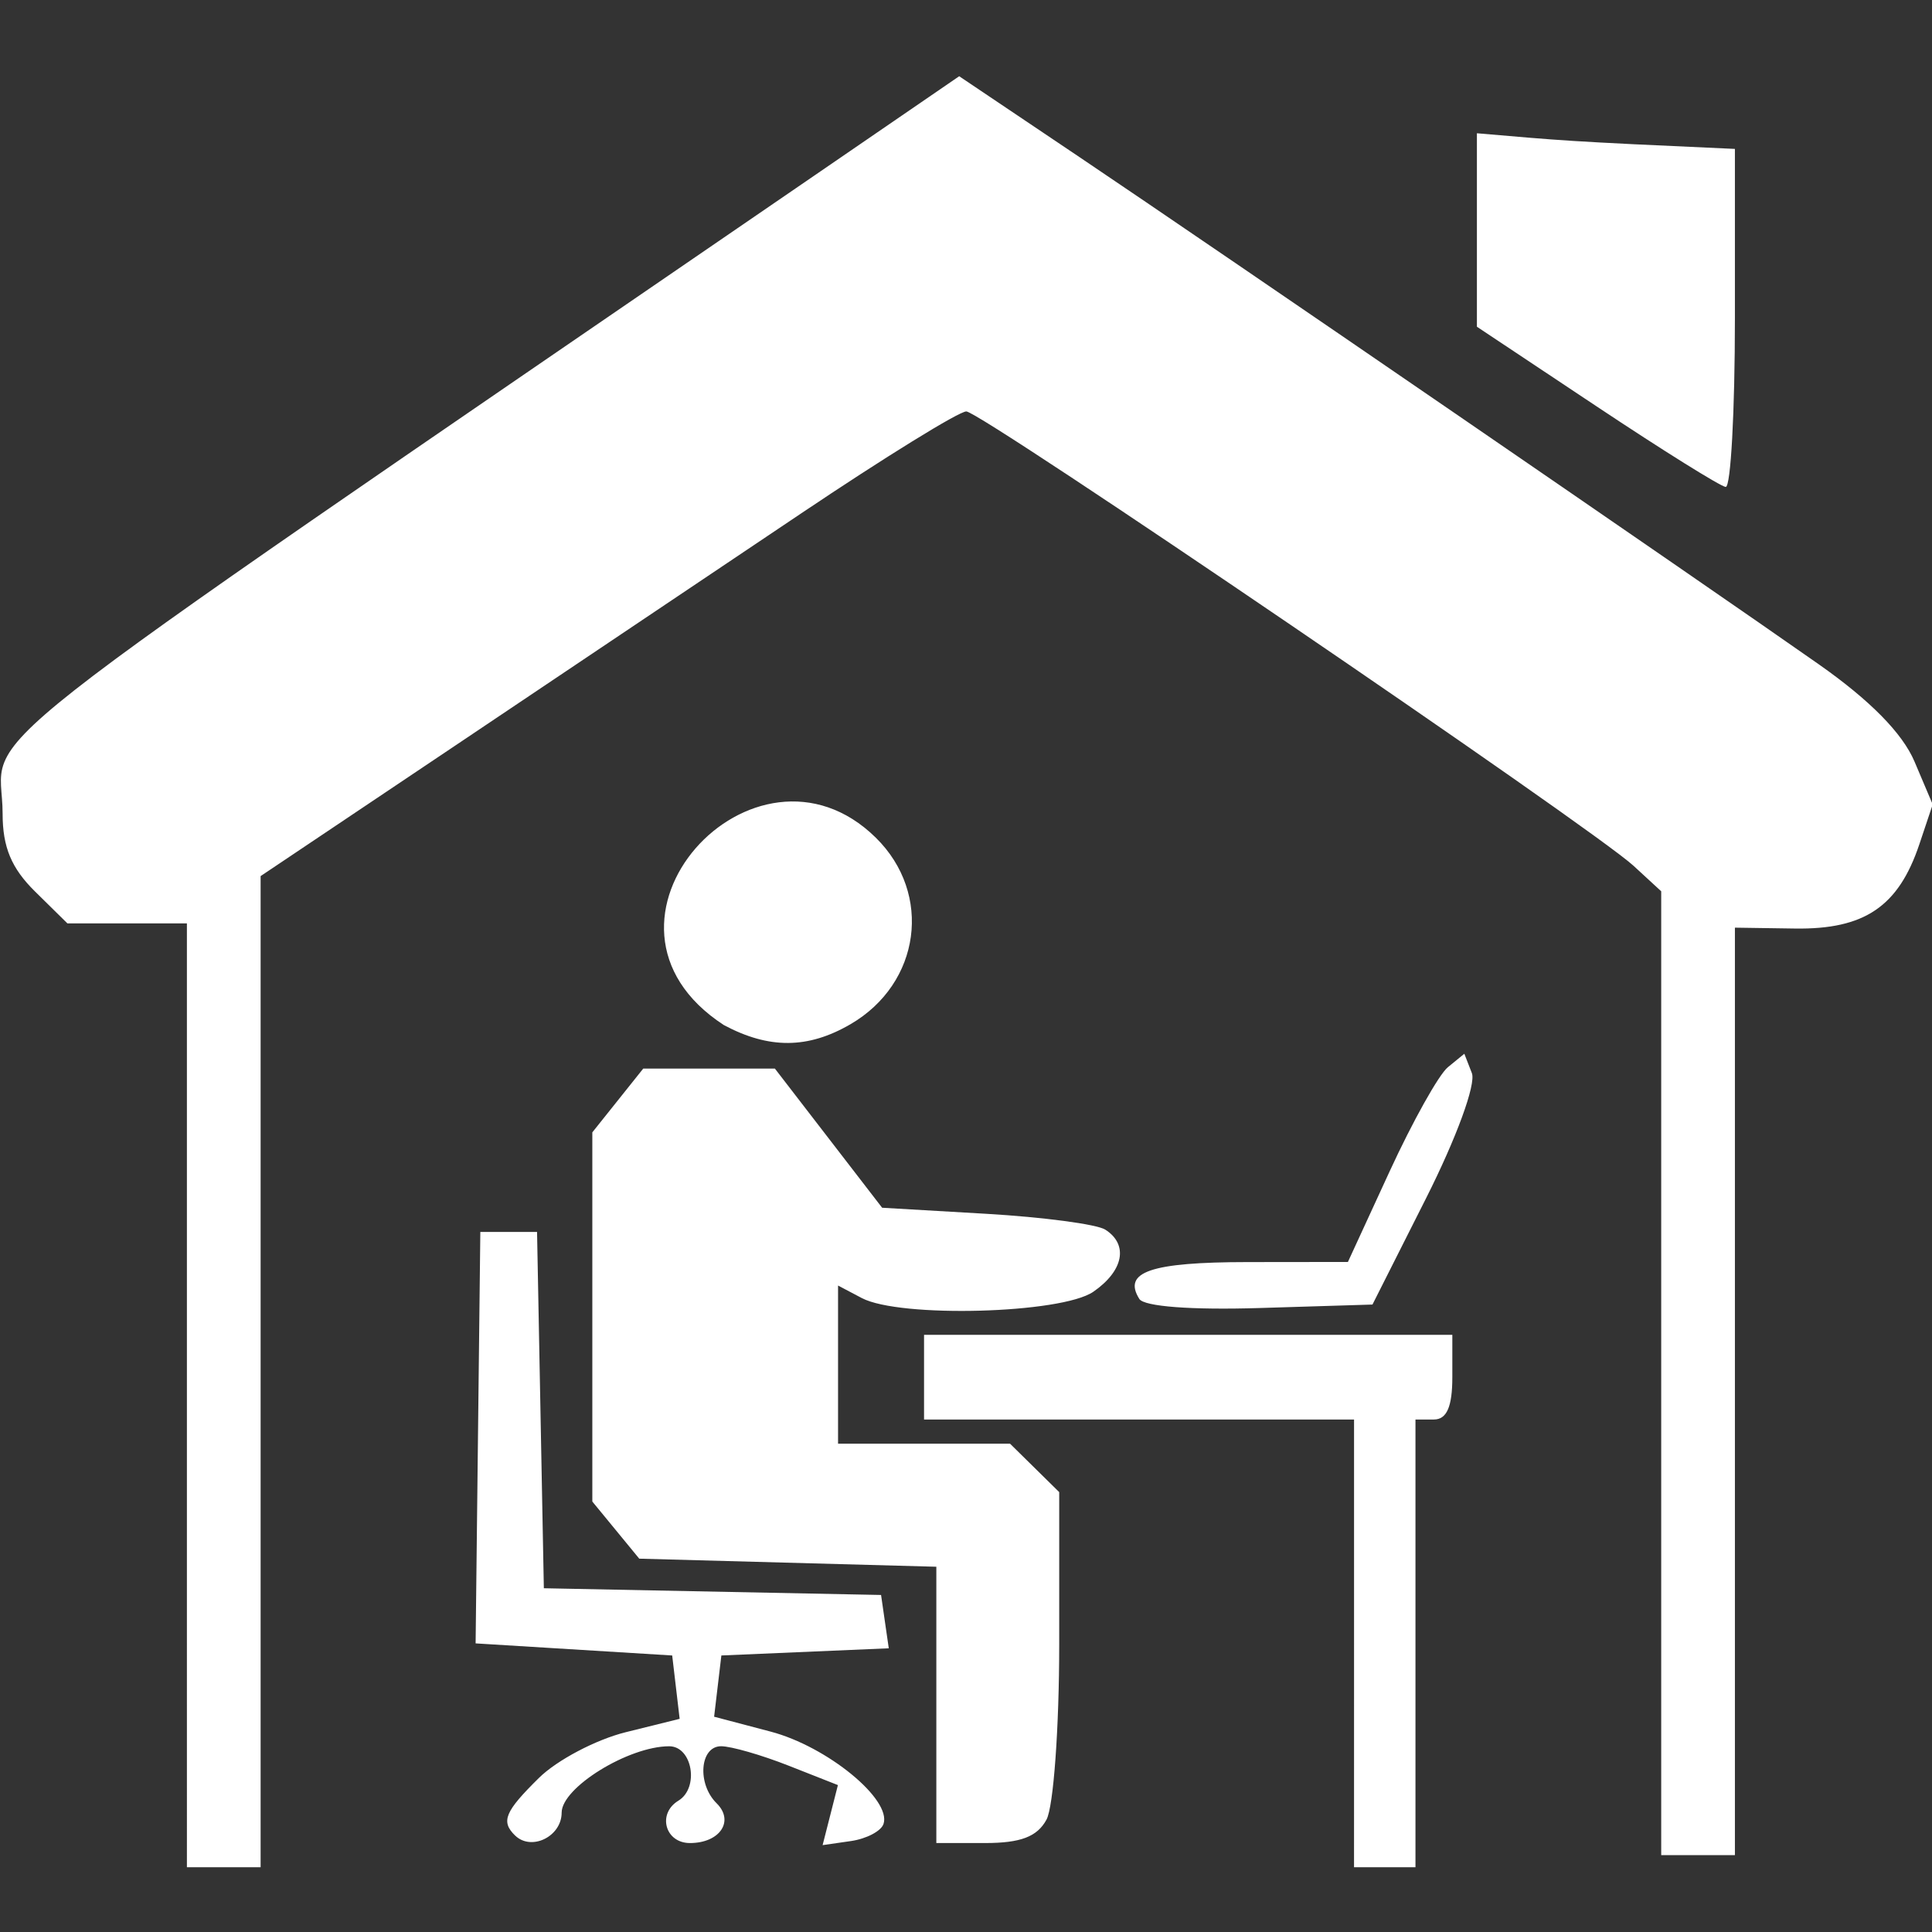 <svg
   width="200"
   height="200"
   xmlns="http://www.w3.org/2000/svg">
  <rect width="100%" height="100%" fill="#333333" stroke="none"/>
  <path
     d="M 19.348,144.442 V 95.587 H 13.162 6.977 L 3.624,92.284 C 1.183,89.88 0.271,87.693 0.271,84.244 c 0,-9.259 -8.062,-2.919 83.948,-66.014 L 99.295,7.892 111.784,16.289 c 14.064,9.455 64.216,43.862 76.487,52.474 5.315,3.73 8.675,7.143 9.919,10.077 l 1.882,4.436 -1.382,4.125 c -2.159,6.442 -5.678,8.827 -12.868,8.721 l -6.224,-0.091 v 48.007 48.007 h -3.815 -3.815 V 142.155 92.266 l -2.862,-2.636 C 164.844,85.705 101.597,42.632 100.036,42.592 99.297,42.572 91.57,47.343 82.866,53.193 74.163,59.043 58.027,69.873 47.01,77.261 L 26.979,90.693 v 51.301 51.301 h -3.815 -3.815 z m 120.823,25.68 V 146.947 H 117.914 95.657 v -4.384 -4.384 h 27.344 27.344 v 4.384 c 0,3.062 -0.575,4.384 -1.908,4.384 h -1.908 v 23.175 23.175 h -3.18 -3.18 z m -86.864,19.877 c -1.475,-1.453 -1.05,-2.468 2.495,-5.96 1.863,-1.835 5.9,-3.959 8.971,-4.721 l 5.584,-1.385 -0.386,-3.279 -0.386,-3.279 -10.175,-0.626 -10.175,-0.626 0.244,-21.296 0.244,-21.296 h 2.936 2.936 l 0.352,18.442 0.352,18.442 17.454,0.348 17.454,0.348 0.399,2.76 0.399,2.759 -8.665,0.372 -8.665,0.372 -0.375,3.17 -0.375,3.17 5.855,1.543 c 5.848,1.541 12.531,7.01 11.68,9.559 -0.247,0.742 -1.767,1.538 -3.377,1.77 l -2.927,0.422 0.792,-3.108 0.792,-3.108 -5.104,-2.011 c -2.807,-1.106 -5.95,-2.011 -6.986,-2.011 -2.205,0 -2.513,3.888 -0.467,5.904 1.867,1.839 0.338,4.118 -2.762,4.118 -2.574,0 -3.404,-3.041 -1.197,-4.384 2.185,-1.33 1.456,-5.637 -0.954,-5.635 -4.208,0.004 -11.128,4.274 -11.128,6.867 0,2.483 -3.146,4.02 -4.831,2.36 z m 43.622,-13.509 v -14.301 l -15.377,-0.418 -15.377,-0.418 -2.429,-2.957 -2.429,-2.957 v -19.109 -19.109 l 2.636,-3.301 2.636,-3.301 h 6.813 6.813 l 5.551,7.203 5.551,7.203 10.755,0.626 c 5.915,0.344 11.47,1.082 12.345,1.64 2.425,1.546 1.902,4.266 -1.237,6.432 -3.297,2.274 -20.025,2.73 -23.965,0.653 l -2.46,-1.297 v 8.187 8.187 h 8.903 8.903 l 2.544,2.505 2.544,2.505 v 15.741 c 0,8.657 -0.592,16.831 -1.317,18.164 -0.962,1.77 -2.675,2.423 -6.359,2.423 H 96.929 Z M 117.943,134.466 c -1.757,-2.801 1.181,-3.804 11.175,-3.816 l 10.417,-0.012 4.321,-9.383 c 2.377,-5.161 5.088,-10.01 6.026,-10.777 l 1.705,-1.394 0.78,2.003 c 0.446,1.144 -1.592,6.709 -4.754,12.981 l -5.535,10.978 -11.661,0.359 c -7.073,0.218 -11.981,-0.152 -12.475,-0.94 z M 74.931,106.114 C 58.678,95.529 78.135,74.377 90.668,86.722 c 5.9,5.811 4.638,15.078 -2.628,19.306 -4.395,2.557 -8.432,2.584 -13.108,0.087 z M 165.289,42.074 152.889,33.823 V 23.809 13.795 c 8.891,0.759 8.868,0.824 26.708,1.62 v 17.538 c 0,9.646 -0.429,17.501 -0.954,17.455 -0.525,-0.045 -6.534,-3.795 -13.354,-8.334 z"
     style="stroke-width:1;fill:#ffffff" />
</svg>
